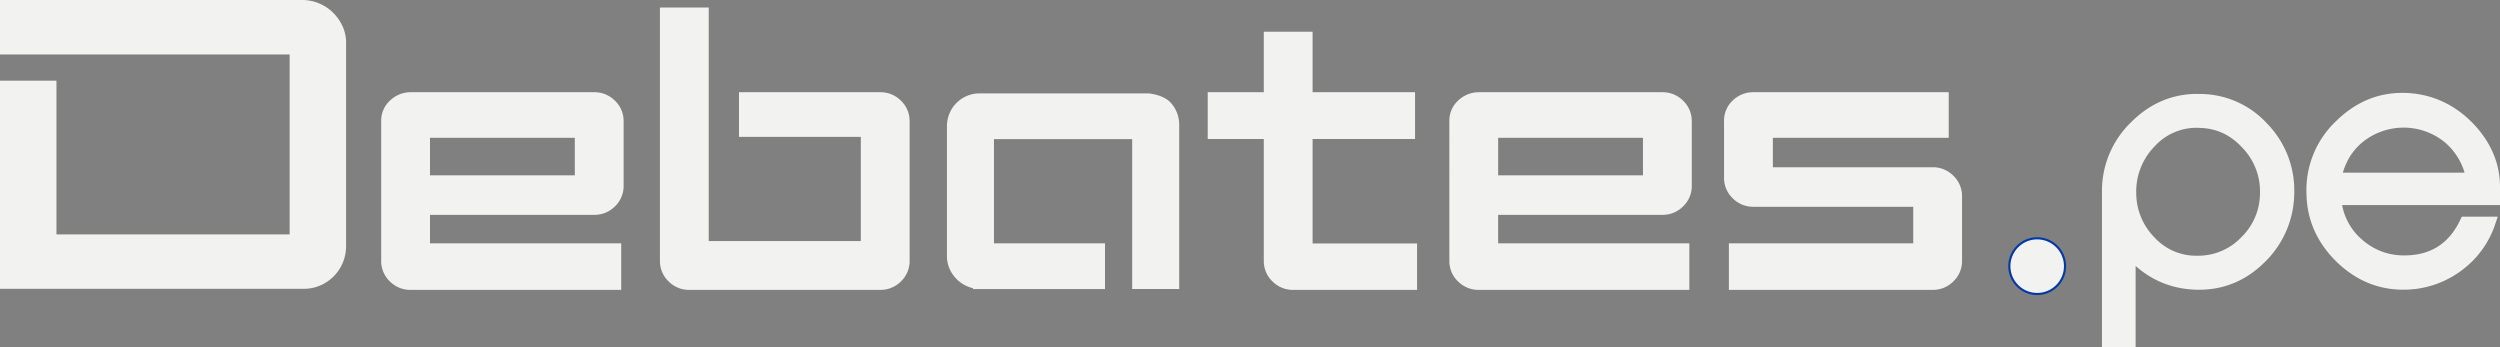 <svg xmlns="http://www.w3.org/2000/svg" viewBox="0 0 1165.136 161.864"><rect x="0" y="0" width="1165.136" height="161.864" fill="#808080" stroke="none"/><g id="PE"><g id="PE-2" data-name="PE"><path d="M7649.011,7266.317h-10.686V7196.283a41.911,41.911,0,0,1,12.852-30.614c8.664-8.664,18.917-12.852,30.758-12.418a39.972,39.972,0,0,1,29.024,12.996,42.017,42.017,0,0,1,11.986,29.892,42.877,42.877,0,0,1-12.853,31.046c-8.52,8.52-18.772,12.707-30.613,12.274-12.13-.433-22.238-5.343-30.469-14.585ZM7681.79,7164.08a28.765,28.765,0,0,0-23.249,9.386,32.54,32.54,0,0,0-9.242,23.682,31.977,31.977,0,0,0,9.242,22.237,28.723,28.723,0,0,0,21.66,9.242,30.207,30.207,0,0,0,22.238-9.242,31.131,31.131,0,0,0,9.531-22.382,31.702,31.702,0,0,0-8.664-22.671C7697.385,7167.835,7690.31,7164.369,7681.79,7164.08Z" transform="translate(-6656.193 -7106.953)" fill="#f2f2f0" stroke="#f2f2f0" stroke-miterlimit="10" stroke-width="5"/><path d="M7816.807,7210.433a41.765,41.765,0,0,1-15.596,21.083,42.432,42.432,0,0,1-24.403,7.942c-11.264.144-21.228-3.899-29.892-12.274-8.664-8.52-13.141-18.484-13.285-30.18a41.654,41.654,0,0,1,12.996-31.769c9.097-8.953,19.639-13.141,31.913-12.418,10.975.722,20.506,5.199,28.592,13.574q11.696,12.346,11.697,27.725v5.921h-73.934a30.318,30.318,0,0,0,10.541,20.504,31.549,31.549,0,0,0,21.806,7.943c12.996-.144,22.238-6.21,27.87-18.051Zm-8.809-20.504a32.206,32.206,0,0,0-10.831-18.628,32.926,32.926,0,0,0-41.155-.289c-5.921,4.765-9.531,11.119-11.119,18.917Z" transform="translate(-6656.193 -7106.953)" fill="#f2f2f0" stroke="#f2f2f0" stroke-miterlimit="10" stroke-width="5"/></g></g><g id="PUNTO"><path id="punto-2" data-name="punto" d="M7605.639,7218.023a12.974,12.974,0,1,1-12.978,12.97,12.97,12.97,0,0,1,12.978-12.97" transform="translate(-6656.193 -7106.953)" fill="#f2f2f0" stroke="#0339a6" stroke-miterlimit="10" fill-rule="evenodd"/></g><g id="EBATES"><path d="M7202.261,7238.156h-14.91V7168.296h-71.423v55.552H7167.683v14.309h-54.521a11.853,11.853,0,0,1-4.749-.962,12.289,12.289,0,0,1-3.848-2.585,12.729,12.729,0,0,1-2.585-3.728,10.727,10.727,0,0,1-.962-4.509v-60.481a12.071,12.071,0,0,1,.902-4.689,11.617,11.617,0,0,1,2.525-3.788,11.812,11.812,0,0,1,3.728-2.525,11.333,11.333,0,0,1,4.509-.902h78.678s5.496.512,7.938,3.271a11.542,11.542,0,0,1,2.964,7.531Z" transform="translate(-6656.193 -7106.953)" fill="#f2f2f0" stroke="#f2f2f0" stroke-miterlimit="10" stroke-width="7"/><path d="M6833.848,7163.469a12.677,12.677,0,0,1,4.136-9.682,13.867,13.867,0,0,1,9.776-3.854h85.352a13.37,13.37,0,0,1,9.682,3.948,13.127,13.127,0,0,1,4.042,9.776v29.704a13.122,13.122,0,0,1-4.042,9.776,13.372,13.372,0,0,1-9.682,3.948h-76.516v13.267H6945.708v21.701h-98.136a13.366,13.366,0,0,1-9.682-3.948,13.112,13.112,0,0,1-4.042-9.776Zm90.24,25.192v-17.494h-67.492v17.494Z" transform="translate(-6656.193 -7106.953)" fill="#f2f2f0"/><path d="M6963.756,7110.453h22.748v108.852h70.877v-48.564H7000.604v-20.808h65.801a13.37,13.37,0,0,1,9.682,3.948,13.128,13.128,0,0,1,4.043,9.776v64.671a13.123,13.123,0,0,1-4.043,9.776,13.372,13.372,0,0,1-9.682,3.948H6977.48a13.367,13.367,0,0,1-9.682-3.948,13.112,13.112,0,0,1-4.042-9.776Z" transform="translate(-6656.193 -7106.953)" fill="#f2f2f0"/><path d="M7245.187,7171.741h-26.132v-21.808h26.132v-28.2h22.748v28.2h47.752v21.808h-47.752v48.692h48.692v21.62H7258.912a13.367,13.367,0,0,1-9.683-3.948,13.112,13.112,0,0,1-4.042-9.776Z" transform="translate(-6656.193 -7106.953)" fill="#f2f2f0"/><path d="M7331.666,7163.469a12.675,12.675,0,0,1,4.136-9.682,13.866,13.866,0,0,1,9.775-3.854h85.353a13.368,13.368,0,0,1,9.682,3.948,13.123,13.123,0,0,1,4.042,9.776v29.704a13.119,13.119,0,0,1-4.042,9.776,13.37,13.37,0,0,1-9.682,3.948h-76.516v13.267h89.111v21.701h-98.136a13.365,13.365,0,0,1-9.682-3.948,13.108,13.108,0,0,1-4.042-9.776Zm90.239,25.192v-17.494h-67.491v17.494Z" transform="translate(-6656.193 -7106.953)" fill="#f2f2f0"/><path d="M7461.949,7220.352h85.916v-17.028H7473.417a13.368,13.368,0,0,1-9.683-3.947,13.113,13.113,0,0,1-4.042-9.776v-26.132a12.815,12.815,0,0,1,4.042-9.682,13.546,13.546,0,0,1,9.683-3.854h90.992v21.234h-81.969v13.734h74.448a13.373,13.373,0,0,1,9.683,3.948,13.128,13.128,0,0,1,4.042,9.776v29.704a13.123,13.123,0,0,1-4.042,9.776,13.374,13.374,0,0,1-9.683,3.948h-94.939Z" transform="translate(-6656.193 -7106.953)" fill="#f2f2f0"/></g><g id="D"><path d="M6657.693,7146.053h23.312v71.628h111.672v-86.856H6657.693v-22.372H6797.001a18.533,18.533,0,0,1,7.426,1.504,19.215,19.215,0,0,1,6.016,4.042,19.902,19.902,0,0,1,4.042,5.828,16.773,16.773,0,0,1,1.504,7.05v94.563a18.873,18.873,0,0,1-1.41,7.332,18.163,18.163,0,0,1-3.948,5.922,18.468,18.468,0,0,1-5.828,3.948,17.72,17.72,0,0,1-7.05,1.41H6657.693Z" transform="translate(-6656.193 -7106.953)" fill="#f2f2f0" stroke="#f2f2f0" stroke-miterlimit="10" stroke-width="3"/></g></svg>
